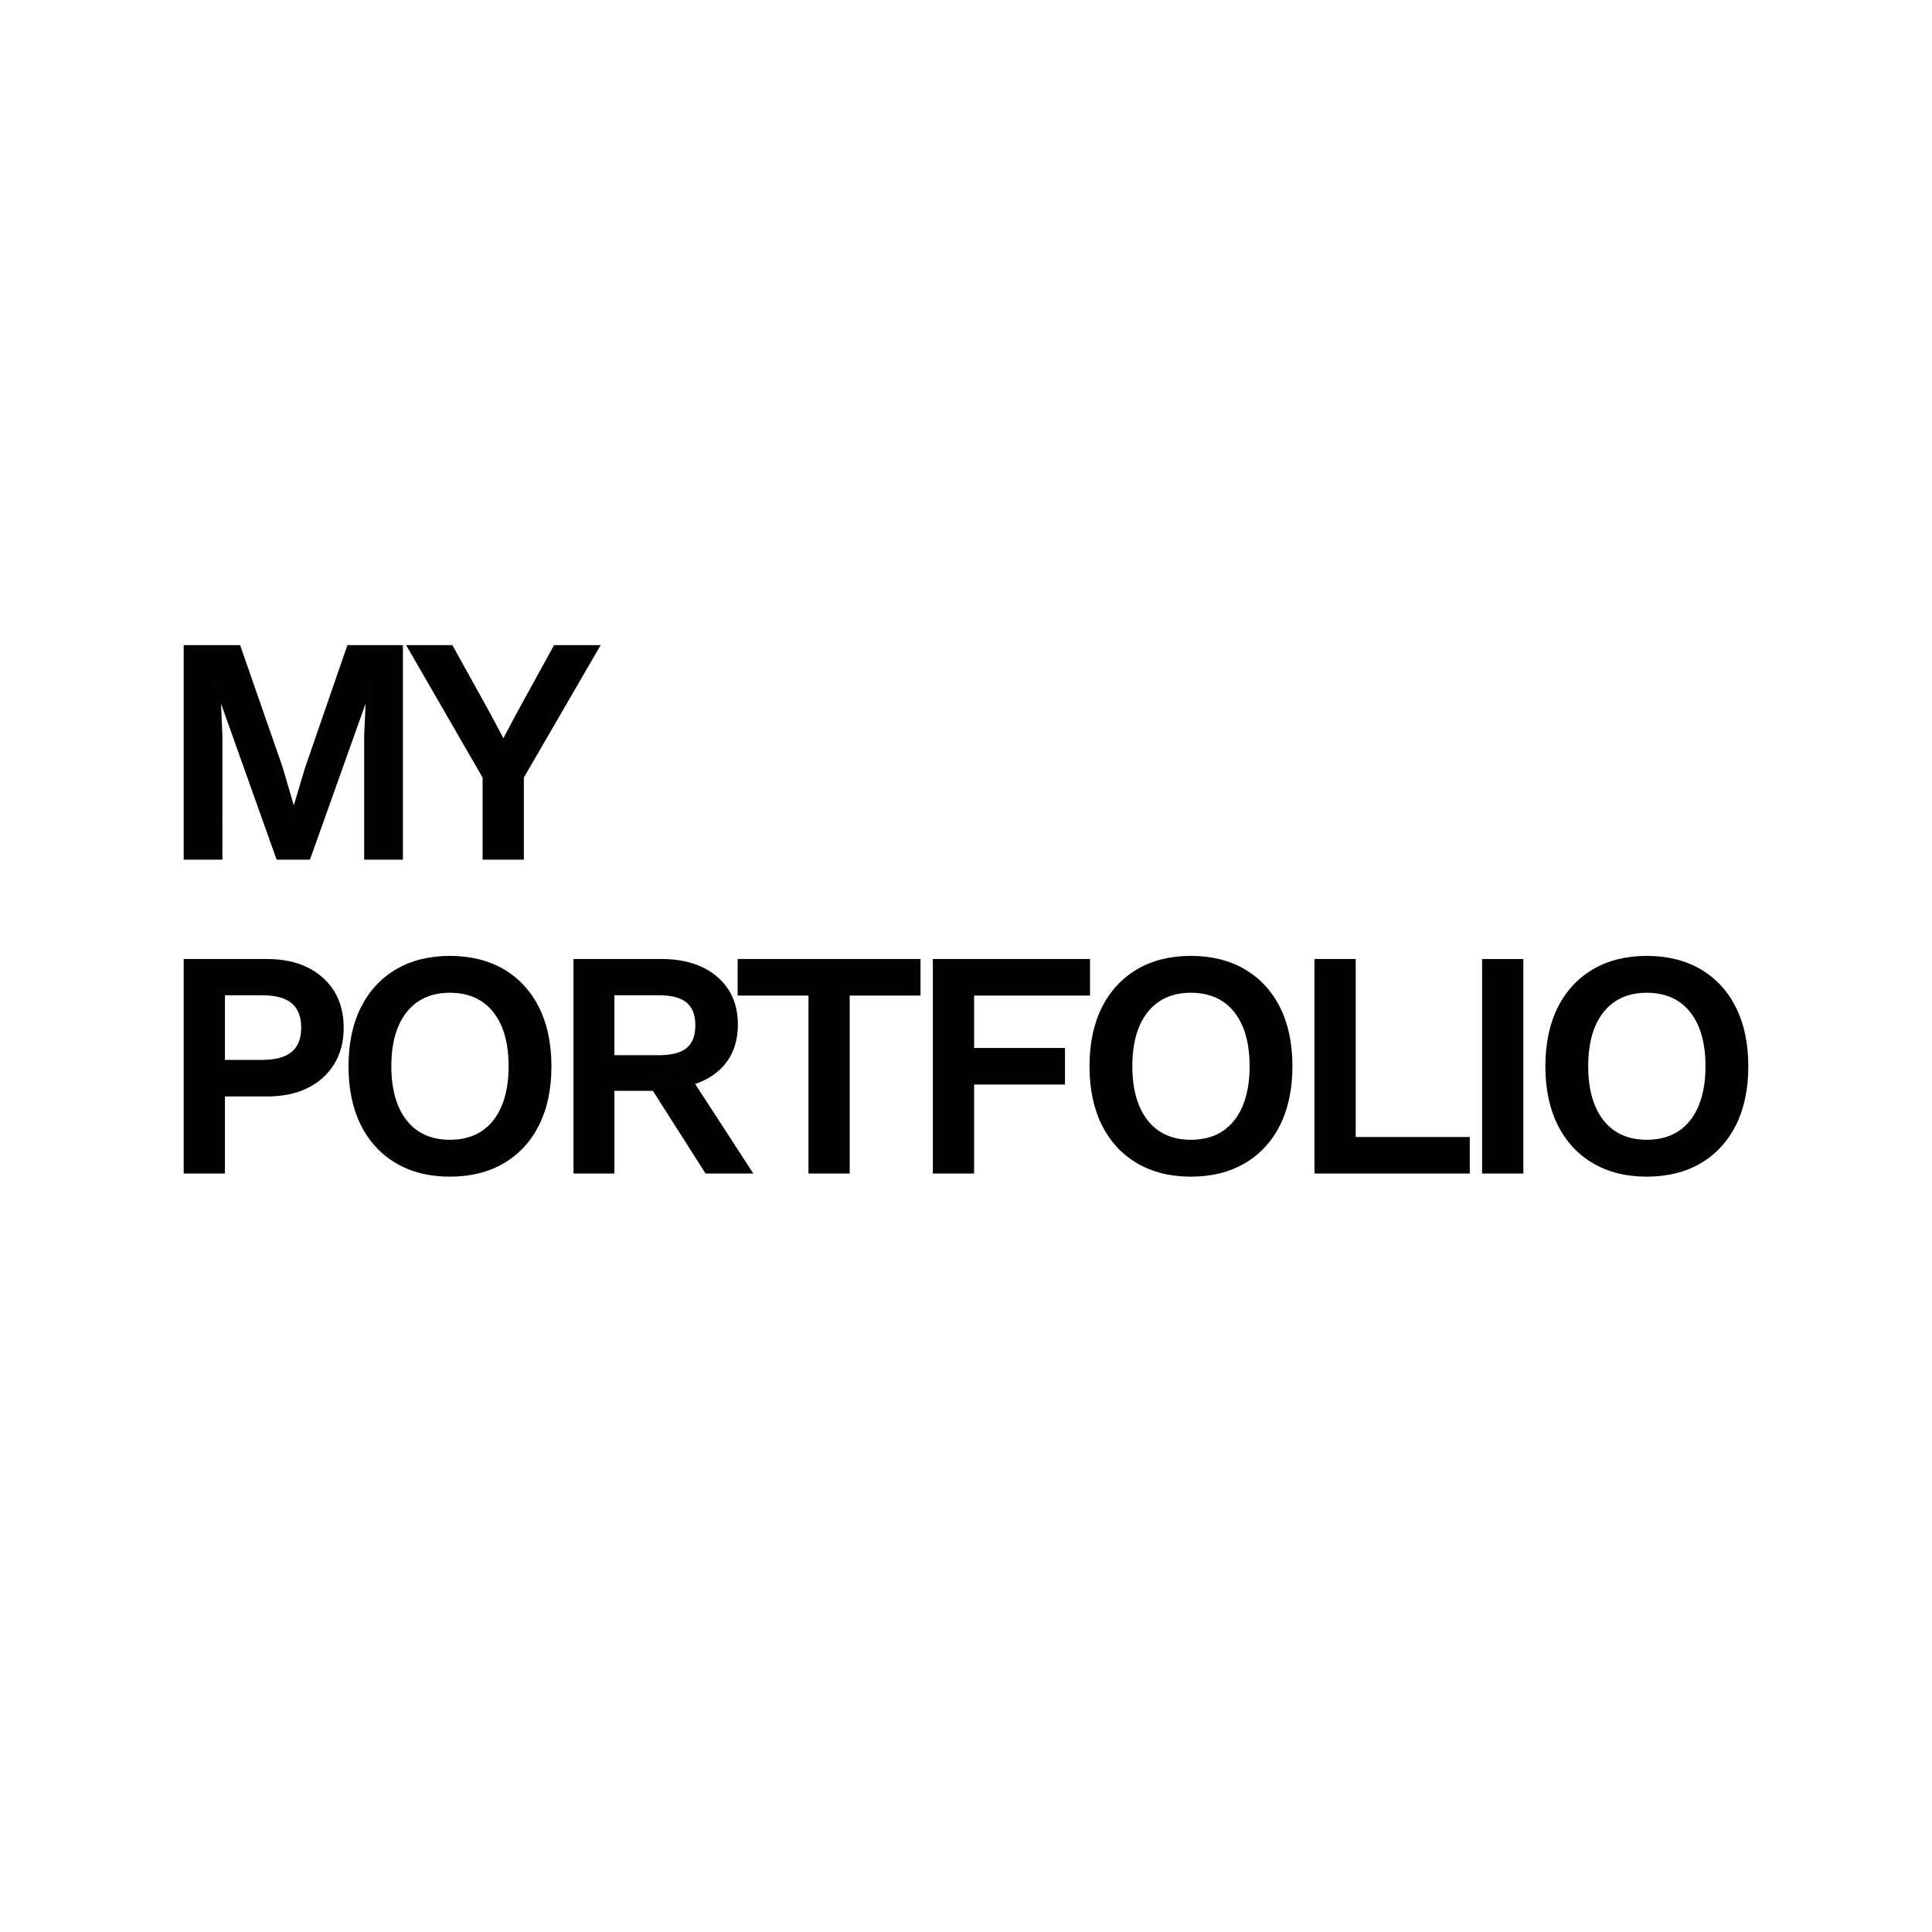 <?xml version="1.0" encoding="utf-8"?>
<!-- Generator: Adobe Illustrator 16.0.0, SVG Export Plug-In . SVG Version: 6.00 Build 0)  -->
<!DOCTYPE svg PUBLIC "-//W3C//DTD SVG 1.1//EN" "http://www.w3.org/Graphics/SVG/1.1/DTD/svg11.dtd">
<svg version="1.1" id="Layer_1" xmlns="http://www.w3.org/2000/svg" xmlns:xlink="http://www.w3.org/1999/xlink" x="0px" y="0px"
	 width="500px" height="500px" viewBox="0 0 500 500" enable-background="new 0 0 500 500" xml:space="preserve">
<g>
	<g>
		<path d="M103.272,167.964v53.519h-8.027v-30.977l0.649-14.757h-0.081L79.513,221.48h-7.217l-16.298-45.732h-0.082l0.649,14.757
			v30.975h-8.026v-53.516h12.893l10.784,30.975l3.73,12.732h0.163l3.81-12.732l10.704-30.975H103.272z"/>
		<path fill="#020202" d="M104.272,222.482H94.244v-31.977l0.37-8.415L80.219,222.48h-8.627l-14.395-40.391l0.368,8.372
			l0.001,32.019H47.539v-55.516h14.604L73.16,198.61l2.876,9.814l2.924-9.772l10.95-31.688h14.361V222.482z M96.244,220.482h6.027
			v-51.519H91.335l-10.471,30.302l-4.01,13.406h-1.657l-3.94-13.451l-10.535-30.256H49.539v51.516h6.026v-29.975l-0.694-15.757h1.75
			l0.318,0.664l16.062,45.068h5.807l16.299-45.731h1.75l0.035,1.044l-0.649,14.757L96.244,220.482z"/>
	</g>
	<g>
		<path d="M153.709,167.964l-19.139,33.003v20.516h-8.676v-20.516l-19.056-33.003h9.651l9.566,17.271l4.217,7.947l4.216-7.947
			l9.488-17.271H153.709L153.709,167.964z"/>
		<path fill="#020202" d="M135.571,222.482h-10.676v-21.248l-19.788-34.271h11.973l9.852,17.787l3.342,6.298l3.333-6.282
			l9.78-17.802h12.06l-19.875,34.272V222.482z M126.894,220.482h6.676v-19.785l18.403-31.734h-7.404l-9.204,16.752l-5.092,9.6
			l-5.1-9.612l-9.272-16.74h-7.33l18.324,31.735V220.482z"/>
	</g>
</g>
<g>
	<g>
		<path d="M69.137,249.191c3.837,0,7.148,0.678,9.933,2.028c2.783,1.351,4.959,3.271,6.527,5.757c1.567,2.487,2.352,5.487,2.352,9
			c0,3.461-0.785,6.447-2.352,8.962c-1.568,2.513-3.744,4.446-6.527,5.797c-2.785,1.351-6.095,2.028-9.933,2.028H57.216v19.946
			h-8.676v-53.519H69.137z M67.757,275.301c3.84,0,6.664-0.795,8.474-2.392c1.811-1.594,2.716-3.906,2.716-6.935
			c0-3.081-0.905-5.419-2.716-7.014c-1.811-1.593-4.634-2.392-8.474-2.392H57.216v18.73L67.757,275.301L67.757,275.301z"/>
		<path fill="#020202" d="M58.216,303.71H47.539v-55.519h21.598c3.968,0,7.457,0.716,10.369,2.128
			c2.939,1.426,5.272,3.487,6.937,6.124c1.663,2.639,2.506,5.847,2.506,9.533c0,3.633-0.842,6.826-2.503,9.491
			c-1.664,2.665-3.999,4.74-6.939,6.167c-2.912,1.413-6.401,2.129-10.369,2.129H58.216V303.71z M49.539,301.71h6.676v-19.946h12.922
			c3.664,0,6.858-0.648,9.496-1.928c2.597-1.261,4.655-3.086,6.116-5.427c1.46-2.343,2.2-5.18,2.2-8.433
			c0-3.304-0.74-6.152-2.198-8.467c-1.461-2.315-3.52-4.13-6.118-5.391c-2.638-1.279-5.833-1.928-9.496-1.928H49.539V301.71z
			 M67.757,276.301L56.216,276.3v-20.73h11.542c4.069,0,7.143,0.889,9.135,2.641c2.027,1.786,3.055,4.398,3.055,7.765
			c0,3.315-1.028,5.9-3.055,7.686C74.905,275.412,71.831,276.301,67.757,276.301z M58.216,274.3h9.542c0.002,0,0.004,0,0.007,0
			c3.569,0,6.195-0.72,7.806-2.141c1.6-1.408,2.377-3.431,2.377-6.185c0-2.806-0.777-4.854-2.377-6.264
			c-1.615-1.421-4.244-2.142-7.813-2.142h-9.542V274.3z"/>
	</g>
	<g>
		<path d="M116.411,248.381c5.189,0,9.676,1.107,13.46,3.323c3.783,2.218,6.703,5.38,8.758,9.488
			c2.053,4.109,3.081,9.03,3.081,14.758c0,5.729-1.028,10.65-3.081,14.757c-2.055,4.11-4.975,7.272-8.758,9.488
			c-3.784,2.217-8.271,3.323-13.46,3.323c-5.135,0-9.596-1.106-13.379-3.323c-3.784-2.216-6.704-5.378-8.758-9.488
			c-2.053-4.107-3.081-9.027-3.081-14.757c0-5.728,1.028-10.649,3.081-14.758c2.054-4.108,4.974-7.271,8.758-9.488
			C106.815,249.488,111.274,248.381,116.411,248.381z M116.411,255.921c-3.352,0-6.23,0.785-8.635,2.353
			c-2.406,1.568-4.257,3.839-5.555,6.812c-1.298,2.974-1.947,6.595-1.947,10.865c0,4.217,0.649,7.825,1.947,10.825
			s3.148,5.283,5.555,6.851c2.404,1.569,5.283,2.351,8.635,2.351c3.406,0,6.311-0.781,8.717-2.351
			c2.404-1.567,4.256-3.852,5.554-6.851c1.297-3,1.946-6.608,1.946-10.825c0-4.27-0.649-7.892-1.946-10.865
			c-1.298-2.973-3.15-5.243-5.554-6.812C122.721,256.707,119.817,255.921,116.411,255.921z"/>
		<path fill="#020202" d="M116.411,304.519c-5.294,0-9.966-1.164-13.885-3.46c-3.937-2.306-7.015-5.638-9.147-9.904
			c-2.114-4.231-3.187-9.347-3.187-15.204s1.072-10.973,3.187-15.205c2.132-4.265,5.209-7.597,9.146-9.903
			c3.921-2.297,8.593-3.461,13.885-3.461c5.346,0,10.044,1.164,13.966,3.46c3.937,2.308,7.014,5.64,9.147,9.904
			c2.114,4.232,3.187,9.348,3.187,15.205c0,5.859-1.072,10.975-3.187,15.204c-2.133,4.267-5.211,7.599-9.147,9.904
			C126.457,303.354,121.759,304.519,116.411,304.519z M116.411,249.381c-4.933,0-9.264,1.072-12.874,3.187
			c-3.597,2.107-6.413,5.16-8.369,9.072c-1.975,3.951-2.976,8.767-2.976,14.311c0,5.545,1.001,10.359,2.976,14.31
			c1.956,3.914,4.771,6.967,8.369,9.072c3.608,2.114,7.94,3.187,12.874,3.187c4.987,0,9.346-1.072,12.955-3.187
			c3.596-2.105,6.412-5.158,8.369-9.072c1.975-3.948,2.976-8.763,2.976-14.31c0-5.544-1.001-10.359-2.976-14.311
			c-1.957-3.912-4.772-6.965-8.369-9.073C125.756,250.453,121.397,249.381,116.411,249.381z M116.411,296.977
			c-3.538,0-6.627-0.846-9.182-2.514c-2.561-1.667-4.555-4.12-5.926-7.29c-1.346-3.112-2.029-6.889-2.029-11.223
			c0-4.389,0.683-8.179,2.03-11.266c1.372-3.142,3.365-5.58,5.925-7.249c2.561-1.669,5.649-2.515,9.181-2.515
			c3.583,0,6.699,0.846,9.263,2.515c2.561,1.67,4.554,4.109,5.925,7.249c1.347,3.088,2.03,6.878,2.03,11.266
			c0,4.334-0.683,8.109-2.028,11.222c-1.372,3.169-3.365,5.622-5.926,7.292C123.118,296.131,120.001,296.977,116.411,296.977z
			 M116.411,256.921c-3.137,0-5.859,0.737-8.089,2.19c-2.227,1.451-3.971,3.596-5.184,6.374c-1.236,2.832-1.863,6.354-1.863,10.465
			c0,4.06,0.627,7.568,1.865,10.428c1.212,2.804,2.956,4.96,5.183,6.41c2.225,1.452,4.946,2.188,8.089,2.188
			c3.196,0,5.945-0.736,8.171-2.188c2.227-1.451,3.97-3.607,5.183-6.41c1.237-2.859,1.864-6.368,1.864-10.428
			c0-4.111-0.627-7.632-1.863-10.466c-1.212-2.775-2.956-4.92-5.184-6.373C122.349,257.658,119.599,256.921,116.411,256.921z"/>
	</g>
	<g>
		<path d="M171.225,249.191c5.729,0,10.285,1.434,13.664,4.299c3.378,2.866,5.069,6.729,5.069,11.596
			c0,5.025-1.69,8.905-5.069,11.635s-7.934,4.096-13.664,4.096l-0.811,0.485h-12.406v21.406h-8.595v-53.517H171.225z
			 M170.574,274.085c3.514,0,6.124-0.717,7.826-2.147c1.703-1.433,2.554-3.636,2.554-6.609c0-2.918-0.851-5.109-2.554-6.569
			c-1.702-1.459-4.312-2.188-7.826-2.188h-12.568v17.515H170.574z M175.685,275.87l17.432,26.84h-9.972l-14.92-23.435
			L175.685,275.87z"/>
		<path fill="#020202" d="M194.959,303.71h-12.362l-13.63-21.408h-9.958v21.406h-10.595v-55.517h22.812
			c5.946,0,10.761,1.526,14.311,4.536c3.598,3.053,5.422,7.211,5.422,12.358c0,5.32-1.831,9.496-5.441,12.413
			c-1.612,1.302-3.495,2.319-5.611,3.034L194.959,303.71z M183.694,301.71h7.581l-13.383-20.605
			c-1.943,0.454-4.087,0.693-6.389,0.711l-0.345,0.206L183.694,301.71z M150.413,301.708h6.595v-21.406h10.685l-0.929-1.459
			l9.291-4.24l2.723,4.193c2.092-0.645,3.934-1.603,5.482-2.854c3.161-2.553,4.698-6.104,4.698-10.856
			c0-4.597-1.542-8.141-4.716-10.833c-3.178-2.695-7.558-4.062-13.017-4.062h-20.812V301.708z M170.064,280.302h0.074l0.811-0.485
			h0.276c1.974,0,3.818-0.17,5.502-0.506l-1.411-2.173l-5.63,2.57L170.064,280.302z M170.574,275.085h-13.568V255.57h13.568
			c3.744,0,6.596,0.817,8.477,2.43c1.926,1.65,2.903,4.116,2.903,7.328c0,3.27-0.979,5.75-2.91,7.375
			C177.163,274.283,174.314,275.085,170.574,275.085z M159.006,273.085h11.568c3.255,0,5.672-0.644,7.182-1.913
			c1.479-1.243,2.197-3.155,2.197-5.844c0-2.638-0.721-4.538-2.205-5.811c-1.508-1.292-3.922-1.947-7.175-1.947h-11.568V273.085z"/>
	</g>
	<g>
		<path d="M237.231,249.191v7.46h-18.325v46.059h-8.676v-46.059h-18.328v-7.46H237.231L237.231,249.191z"/>
		<path fill="#020202" d="M219.906,303.71H209.23v-46.059h-18.328v-9.46h47.329v9.46h-18.325V303.71z M211.23,301.71h6.676v-46.059
			h18.325v-5.46h-43.329v5.46h18.328V301.71z"/>
	</g>
	<g>
		<path d="M281.098,256.651h-30.001v15.568h23.515v7.46h-23.515v23.028h-8.677v-53.517h38.678V256.651L281.098,256.651z"/>
		<path fill="#020202" d="M252.097,303.708H241.42v-55.517h40.678v9.46h-30.001v13.568h23.515v9.46h-23.515V303.708z
			 M243.42,301.708h6.677V278.68h23.515v-5.46h-23.515v-17.568h30.001v-5.46H243.42V301.708z"/>
	</g>
	<g>
		<path d="M308.183,248.381c5.188,0,9.675,1.107,13.459,3.323c3.784,2.218,6.704,5.38,8.758,9.488
			c2.052,4.109,3.083,9.03,3.083,14.758c0,5.729-1.031,10.65-3.083,14.757c-2.054,4.11-4.974,7.272-8.758,9.488
			c-3.784,2.217-8.271,3.323-13.459,3.323c-5.137,0-9.598-1.106-13.379-3.323c-3.785-2.216-6.704-5.378-8.759-9.488
			c-2.056-4.107-3.082-9.027-3.082-14.757c0-5.728,1.026-10.649,3.082-14.758c2.055-4.108,4.974-7.271,8.759-9.488
			C298.585,249.488,303.046,248.381,308.183,248.381z M308.183,255.921c-3.354,0-6.231,0.785-8.638,2.353
			c-2.404,1.568-4.257,3.839-5.553,6.812c-1.298,2.974-1.947,6.595-1.947,10.865c0,4.217,0.649,7.825,1.947,10.825
			c1.296,3,3.148,5.283,5.553,6.851c2.404,1.569,5.283,2.351,8.638,2.351c3.403,0,6.311-0.781,8.718-2.351
			c2.401-1.567,4.254-3.852,5.552-6.851c1.298-3,1.945-6.608,1.945-10.825c0-4.27-0.647-7.892-1.945-10.865
			c-1.298-2.973-3.15-5.243-5.552-6.812C314.491,256.707,311.586,255.921,308.183,255.921z"/>
		<path fill="#020202" d="M308.183,304.519c-5.297,0-9.968-1.164-13.885-3.461c-3.937-2.304-7.015-5.637-9.147-9.903
			c-2.115-4.227-3.188-9.342-3.188-15.204s1.072-10.978,3.188-15.205c2.133-4.265,5.211-7.597,9.147-9.904
			c3.919-2.296,8.59-3.46,13.885-3.46c5.345,0,10.043,1.164,13.964,3.46c3.938,2.309,7.016,5.641,9.147,9.904
			c2.116,4.238,3.188,9.354,3.188,15.205c0,5.854-1.072,10.97-3.188,15.204c-2.132,4.266-5.209,7.598-9.147,9.904
			C318.228,303.354,313.53,304.519,308.183,304.519z M308.183,249.381c-4.935,0-9.266,1.072-12.873,3.186
			c-3.598,2.108-6.413,5.16-8.37,9.073c-1.976,3.947-2.977,8.762-2.977,14.311s1.001,10.363,2.977,14.31
			c1.957,3.914,4.772,6.967,8.369,9.072c3.606,2.114,7.938,3.187,12.874,3.187c4.986,0,9.345-1.072,12.953-3.187
			c3.599-2.106,6.414-5.158,8.369-9.072c1.976-3.954,2.978-8.769,2.978-14.31c0-5.539-1.002-10.354-2.978-14.312
			c-1.955-3.911-4.771-6.963-8.369-9.072C317.526,250.453,313.167,249.381,308.183,249.381z M308.183,296.977
			c-3.539,0-6.63-0.846-9.185-2.514c-2.563-1.67-4.556-4.123-5.924-7.291c-1.347-3.112-2.029-6.888-2.029-11.222
			c0-4.388,0.684-8.178,2.03-11.266c1.369-3.139,3.361-5.578,5.924-7.249c2.562-1.669,5.651-2.515,9.184-2.515
			c3.58,0,6.697,0.846,9.263,2.515c2.561,1.672,4.553,4.11,5.923,7.249c1.347,3.085,2.029,6.875,2.029,11.266
			c0,4.337-0.683,8.112-2.027,11.223c-1.371,3.167-3.363,5.62-5.923,7.291C314.889,296.131,311.773,296.977,308.183,296.977z
			 M308.183,256.921c-3.138,0-5.86,0.737-8.092,2.19c-2.229,1.454-3.972,3.598-5.182,6.373c-1.237,2.834-1.864,6.355-1.864,10.466
			c0,4.059,0.628,7.567,1.865,10.428c1.21,2.802,2.953,4.958,5.181,6.41c2.225,1.452,4.947,2.188,8.092,2.188
			c3.195,0,5.944-0.736,8.172-2.188c2.225-1.452,3.968-3.608,5.18-6.41c1.236-2.857,1.863-6.366,1.863-10.428
			c0-4.113-0.626-7.635-1.862-10.465c-1.211-2.775-2.955-4.92-5.182-6.375C314.119,257.658,311.37,256.921,308.183,256.921z"/>
	</g>
	<g>
		<path d="M349.859,295.248h29.517v7.46h-38.191v-53.517h8.675V295.248L349.859,295.248z"/>
		<path fill="#020202" d="M380.375,303.708h-40.191v-55.517h10.675v46.057h29.517V303.708z M342.184,301.708h36.191v-5.46h-29.517
			v-46.057h-6.675V301.708z"/>
	</g>
	<g>
		<path d="M393.243,249.191v53.519h-8.678v-53.519H393.243z"/>
		<path fill="#020202" d="M394.243,303.71h-10.678v-55.519h10.678V303.71z M385.566,301.71h6.678v-51.519h-6.678V301.71z"/>
	</g>
	<g>
		<path d="M426.161,248.381c5.191,0,9.678,1.107,13.462,3.323c3.782,2.218,6.701,5.38,8.758,9.488
			c2.052,4.109,3.08,9.03,3.08,14.758c0,5.729-1.028,10.65-3.08,14.757c-2.057,4.11-4.976,7.272-8.758,9.488
			c-3.784,2.217-8.271,3.323-13.462,3.323c-5.134,0-9.595-1.106-13.379-3.323c-3.784-2.216-6.704-5.378-8.756-9.488
			c-2.056-4.107-3.082-9.027-3.082-14.757c0-5.728,1.026-10.649,3.082-14.758c2.052-4.108,4.972-7.271,8.756-9.488
			C416.567,249.488,421.028,248.381,426.161,248.381z M426.161,255.921c-3.352,0-6.229,0.785-8.635,2.353
			c-2.404,1.568-4.257,3.839-5.555,6.812c-1.298,2.974-1.945,6.595-1.945,10.865c0,4.217,0.647,7.825,1.945,10.825
			s3.15,5.283,5.555,6.851c2.404,1.569,5.283,2.351,8.635,2.351c3.406,0,6.313-0.781,8.718-2.351
			c2.404-1.567,4.257-3.852,5.555-6.851c1.298-3,1.945-6.608,1.945-10.825c0-4.27-0.647-7.892-1.945-10.865
			c-1.298-2.973-3.15-5.243-5.555-6.812C432.475,256.707,429.568,255.921,426.161,255.921z"/>
		<path fill="#020202" d="M426.161,304.519c-5.293,0-9.965-1.164-13.885-3.46c-3.938-2.307-7.016-5.64-9.145-9.905
			c-2.115-4.226-3.188-9.341-3.188-15.203s1.072-10.978,3.188-15.205c2.129-4.263,5.206-7.596,9.145-9.903
			c3.922-2.297,8.593-3.461,13.885-3.461c5.347,0,10.046,1.164,13.967,3.46c3.936,2.308,7.013,5.64,9.147,9.904
			c2.114,4.234,3.186,9.35,3.186,15.205c0,5.858-1.071,10.974-3.186,15.204c-2.135,4.267-5.213,7.599-9.146,9.904
			C436.209,303.354,431.51,304.519,426.161,304.519z M426.161,249.381c-4.932,0-9.263,1.072-12.874,3.187
			c-3.598,2.108-6.413,5.161-8.366,9.072c-1.976,3.947-2.977,8.762-2.977,14.311s1.001,10.363,2.977,14.31
			c1.953,3.913,4.769,6.966,8.366,9.072c3.609,2.114,7.94,3.187,12.874,3.187c4.988,0,9.348-1.072,12.956-3.187
			c3.595-2.105,6.411-5.158,8.369-9.072c1.974-3.95,2.975-8.765,2.975-14.31c0-5.543-1.001-10.357-2.975-14.312
			c-1.958-3.911-4.774-6.964-8.369-9.072C435.507,250.453,431.148,249.381,426.161,249.381z M426.161,296.977
			c-3.537,0-6.627-0.846-9.182-2.514c-2.562-1.669-4.555-4.122-5.926-7.29c-1.345-3.11-2.027-6.886-2.027-11.223
			c0-4.391,0.683-8.181,2.028-11.266c1.371-3.14,3.364-5.578,5.926-7.249c2.562-1.669,5.65-2.515,9.181-2.515
			c3.586,0,6.702,0.846,9.264,2.515c2.562,1.671,4.555,4.109,5.925,7.249c1.347,3.085,2.029,6.875,2.029,11.266
			c0,4.337-0.683,8.112-2.027,11.223c-1.371,3.168-3.365,5.621-5.927,7.291C432.87,296.131,429.754,296.977,426.161,296.977z
			 M426.161,256.921c-3.136,0-5.857,0.737-8.089,2.19c-2.228,1.453-3.972,3.598-5.185,6.374c-1.235,2.83-1.861,6.352-1.861,10.465
			c0,4.062,0.627,7.57,1.863,10.428c1.212,2.802,2.955,4.958,5.183,6.41c2.225,1.452,4.946,2.188,8.089,2.188
			c3.197,0,5.947-0.736,8.171-2.188c2.228-1.452,3.972-3.609,5.184-6.411c1.236-2.857,1.863-6.366,1.863-10.428
			c0-4.113-0.626-7.635-1.862-10.465c-1.212-2.776-2.956-4.921-5.184-6.374C432.103,257.658,429.353,256.921,426.161,256.921z"/>
	</g>
</g>
</svg>
